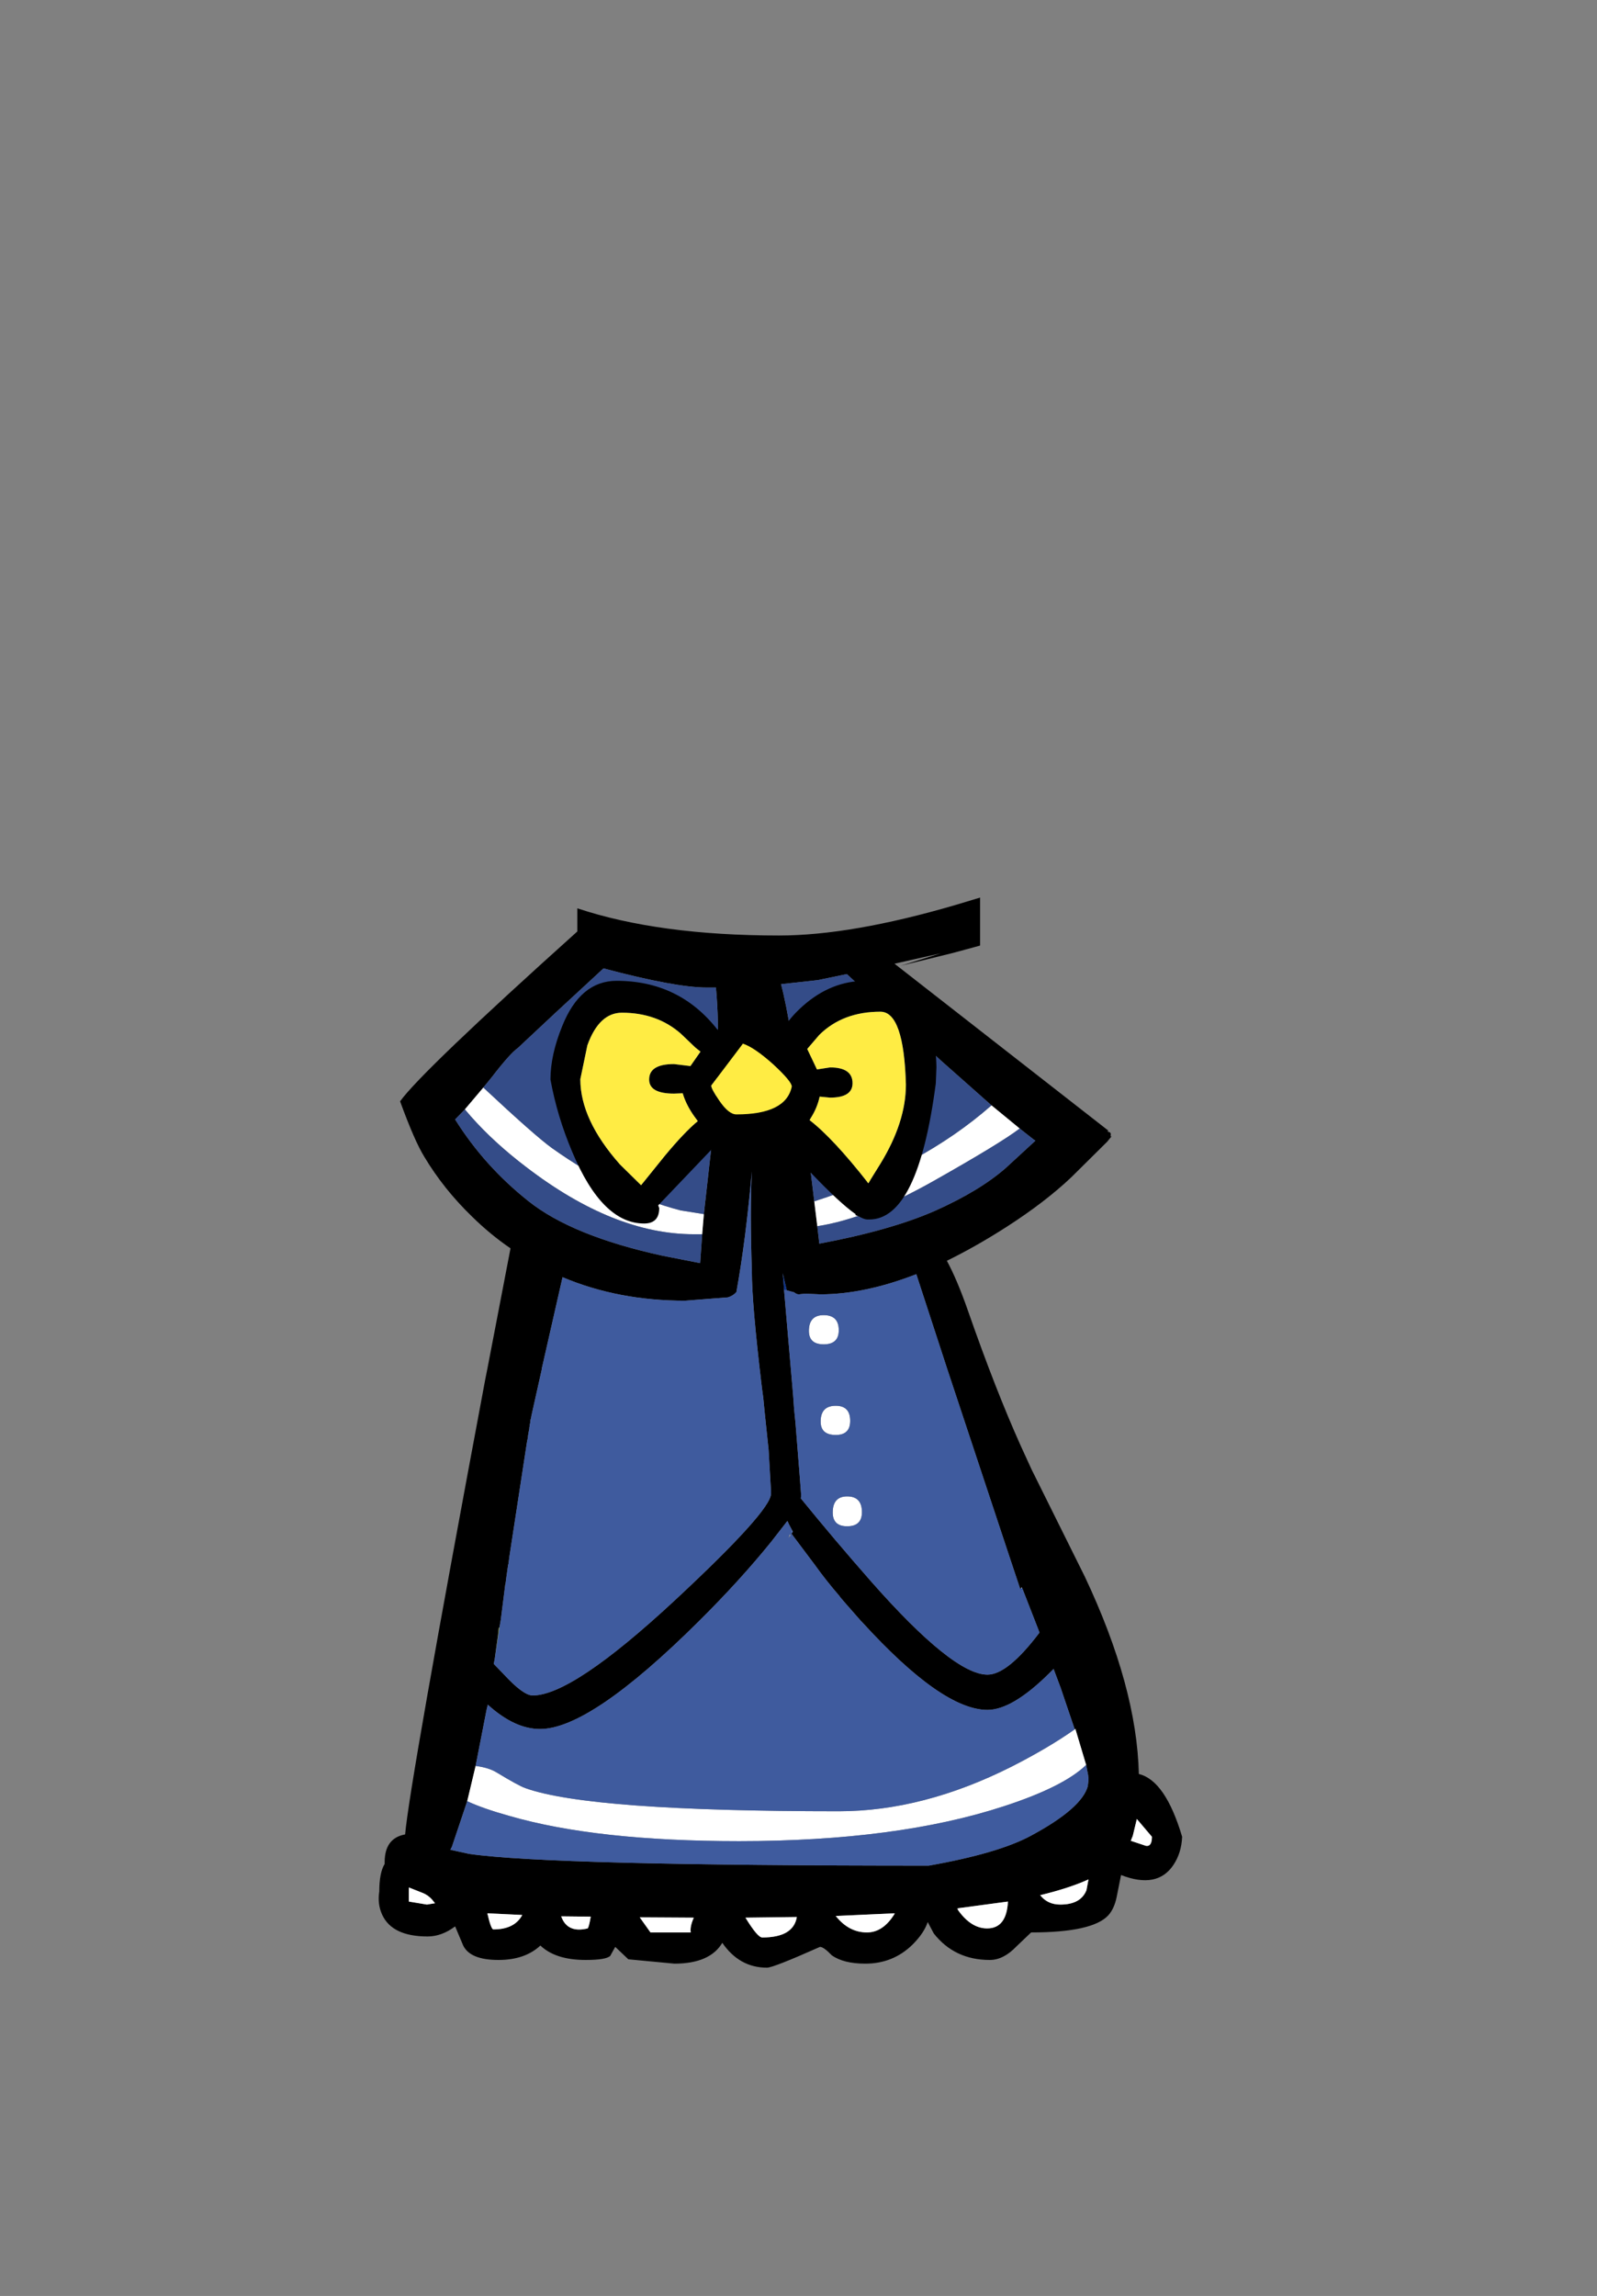 <?xml version="1.0" encoding="UTF-8" standalone="no"?>
<svg xmlns:xlink="http://www.w3.org/1999/xlink" height="342.0px" width="237.9px" xmlns="http://www.w3.org/2000/svg">
  <rect width="100%" height="100%" fill="#808080" stroke="none"/>
  <g transform="matrix(1, 0, 0, 1, 118.05, 273.9)">
    <use height="159.4" transform="matrix(1.0, 0.0, 0.0, 1.0, -61.65, -140.2)" width="119.7" xlink:href="#shape0"/>
  </g>
  <defs>
    <g id="shape0" transform="matrix(1, 0, 0, 1, 61.65, 140.2)">
      <path d="M27.95 -140.2 L27.95 -133.05 23.9 -131.95 16.15 -130.05 22.1 -131.9 15.2 -130.35 47.1 -105.45 46.9 -105.45 47.05 -105.3 Q47.5 -105.25 47.4 -104.8 L47.4 -104.6 47.55 -104.65 46.9 -103.85 41.55 -98.55 Q37.65 -94.85 31.9 -91.15 27.3 -88.2 23.0 -86.1 24.55 -83.25 26.2 -78.5 30.25 -66.9 34.0 -58.55 L35.65 -54.95 36.05 -54.15 43.55 -39.05 Q51.3 -22.65 51.6 -9.65 55.55 -8.7 58.05 -0.3 57.95 2.1 56.75 3.9 54.35 7.5 48.95 5.4 L48.3 8.65 Q47.95 10.4 47.05 11.4 44.7 13.95 35.55 13.95 L33.4 16.0 Q31.45 18.05 29.4 18.05 24.15 18.05 21.05 14.1 L20.15 12.4 Q19.6 14.05 17.9 15.75 15.0 18.6 10.85 18.6 7.6 18.6 5.85 17.35 4.65 16.1 4.1 16.1 -2.85 19.2 -3.8 19.2 -7.9 19.2 -10.45 15.5 -12.3 18.6 -17.6 18.6 L-24.45 17.95 -26.4 16.1 -27.15 17.45 Q-27.8 18.05 -30.8 18.05 -35.3 18.05 -37.55 15.9 -39.85 18.05 -43.8 18.05 -48.0 18.05 -49.05 15.9 L-50.25 13.05 Q-52.25 14.55 -54.35 14.55 -59.6 14.55 -61.1 11.35 -61.85 9.75 -61.55 7.85 -61.55 5.05 -60.75 3.75 L-60.75 3.5 Q-60.75 -0.1 -57.7 -0.65 -57.05 -8.2 -45.75 -68.5 L-45.45 -70.0 -42.0 -87.95 Q-45.0 -90.0 -47.7 -92.65 -51.95 -96.75 -54.85 -101.6 -56.3 -103.95 -58.45 -109.85 -55.25 -114.3 -32.05 -135.15 L-32.05 -138.6 Q-19.9 -134.55 -2.0 -134.55 8.75 -134.55 24.3 -139.1 L27.95 -140.2 M29.65 -109.25 L22.2 -115.85 8.1 -128.8 3.75 -127.9 -1.7 -127.3 Q-0.3 -122.15 1.95 -105.25 3.75 -104.35 3.4 -102.35 3.4 -101.1 2.6 -100.3 L3.25 -94.95 3.7 -91.25 4.0 -88.65 Q14.65 -90.65 21.25 -93.55 27.85 -96.5 31.75 -99.9 L36.15 -103.95 36.2 -104.0 35.95 -104.15 35.5 -104.5 33.85 -105.8 29.65 -109.25 M33.95 -37.15 L32.2 -42.4 23.05 -70.0 18.45 -84.1 Q10.75 -81.1 4.15 -81.1 L1.9 -81.2 0.95 -81.1 Q0.6 -81.1 0.25 -81.4 L-0.85 -81.7 -1.45 -84.25 -1.25 -81.8 -1.25 -81.7 0.1 -66.05 0.25 -63.95 0.45 -61.95 0.95 -55.65 1.0 -55.1 1.3 -51.15 1.25 -50.7 Q6.25 -44.55 11.7 -38.35 23.95 -24.45 29.05 -24.45 32.05 -24.45 36.75 -30.65 L36.8 -30.7 36.6 -31.25 34.3 -37.15 34.2 -37.35 34.15 -37.45 33.95 -37.15 M42.05 -16.3 L39.95 -22.5 38.9 -25.3 38.25 -24.65 Q32.75 -19.2 29.05 -19.2 22.3 -19.2 10.4 -32.25 L10.2 -32.45 8.05 -34.9 7.1 -36.0 7.05 -36.1 Q4.9 -38.6 3.3 -40.85 L-0.15 -45.45 0.05 -45.75 -0.1 -46.05 -0.5 -46.8 -0.75 -47.35 -3.2 -44.2 Q-7.85 -38.45 -13.95 -32.4 -30.1 -16.35 -37.6 -16.35 -41.35 -16.35 -45.3 -19.9 L-45.4 -20.0 -45.4 -19.9 -45.55 -19.3 -47.2 -10.85 -48.45 -5.6 -50.75 1.25 -50.85 1.4 -50.95 1.65 -50.9 1.65 -48.15 2.25 Q-36.05 4.0 20.3 4.0 30.75 2.15 35.6 -0.5 43.1 -4.55 44.0 -7.85 L44.0 -7.9 44.1 -8.75 44.1 -8.85 44.1 -8.95 44.05 -9.4 44.05 -9.45 43.75 -11.0 42.15 -16.35 42.15 -16.4 42.05 -16.3 M51.3 -2.95 L50.7 -0.45 50.4 0.3 52.65 1.05 Q53.55 1.2 53.55 -0.3 L51.3 -2.95 M44.1 6.05 Q41.25 7.35 36.9 8.4 38.0 9.8 39.9 9.8 42.95 9.8 43.8 7.65 L44.1 6.05 M24.65 10.35 L24.5 10.35 24.65 10.6 Q26.6 13.35 29.0 13.35 31.9 13.35 32.1 9.35 L24.65 10.35 M15.2 11.2 L15.25 11.1 15.2 11.1 6.45 11.5 Q8.4 13.95 11.1 13.95 13.5 13.95 15.2 11.2 M-13.2 -93.05 L-12.15 -102.4 Q-10.5 -117.15 -11.4 -126.8 L-12.75 -126.8 Q-17.45 -126.8 -28.15 -129.65 L-35.4 -122.95 -40.9 -117.8 Q-42.05 -117.0 -44.75 -113.5 L-46.05 -111.9 -48.8 -108.65 -50.25 -107.15 Q-45.9 -100.2 -39.35 -95.0 -32.85 -89.8 -19.35 -86.85 L-13.75 -85.75 -13.45 -90.05 -13.2 -93.05 M-5.6 -105.55 L-5.15 -105.7 -5.0 -106.25 -5.35 -109.75 -5.6 -105.55 M-44.35 -26.8 L-44.5 -26.05 -43.0 -24.5 Q-40.1 -21.35 -38.7 -21.35 -32.8 -21.35 -17.6 -35.45 -3.2 -48.85 -3.2 -51.4 L-3.2 -51.55 -3.2 -51.65 -3.2 -51.8 -3.55 -57.9 -4.15 -63.65 -4.35 -65.7 -4.5 -66.8 -4.55 -67.2 -4.6 -67.6 Q-6.05 -79.75 -6.05 -84.55 -6.35 -93.85 -6.05 -99.4 -6.95 -89.2 -8.35 -81.45 -8.8 -80.9 -9.6 -80.65 L-16.0 -80.15 Q-25.95 -80.15 -34.25 -83.65 L-37.35 -70.0 -37.35 -69.9 -38.9 -62.95 -38.95 -62.6 -39.0 -62.5 -39.05 -62.2 -39.05 -62.0 -39.1 -61.85 -39.15 -61.5 -39.2 -61.2 -39.2 -61.05 -39.25 -60.85 -39.4 -60.0 -39.4 -59.9 -39.4 -59.85 -39.55 -59.1 -42.15 -42.15 -42.25 -41.4 -42.3 -40.95 -42.35 -40.85 -42.6 -39.1 -42.75 -37.95 -42.8 -37.8 -42.8 -37.75 -43.45 -32.6 -43.65 -31.45 -43.7 -31.5 -43.75 -31.35 -43.85 -30.4 -44.35 -26.8 M-14.7 11.75 L-22.75 11.7 -21.15 13.95 -15.15 13.95 Q-15.3 13.1 -14.7 11.75 M-4.5 14.7 Q0.15 14.7 0.65 11.65 L-7.0 11.75 Q-5.2 14.7 -4.5 14.7 M-30.5 13.35 Q-30.3 13.1 -30.05 11.6 L-34.45 11.55 Q-33.55 14.1 -30.5 13.35 M-57.15 9.35 L-54.45 9.8 -53.25 9.6 -53.45 9.35 Q-54.15 8.4 -55.25 8.0 L-57.15 7.25 -57.15 9.35 M-44.55 13.5 Q-41.4 13.5 -40.25 11.35 L-45.45 11.1 Q-44.9 13.5 -44.55 13.5" fill="#000000" fill-rule="evenodd" stroke="none"/>
      <path d="M35.5 -104.5 L35.95 -104.15 36.2 -104.0 36.15 -103.95 35.5 -104.5 M-45.3 -19.9 L-45.4 -19.9 -45.4 -20.0 -45.3 -19.9 M-5.6 -105.55 L-5.35 -109.75 -5.0 -106.25 -5.15 -105.7 -5.6 -105.55 M-1.25 -81.8 L-1.45 -84.25 -0.85 -81.7 -1.25 -81.8" fill="#0d3184" fill-rule="evenodd" stroke="none"/>
      <path d="M3.25 -94.95 Q19.25 -100.1 29.65 -109.25 L33.85 -105.8 Q31.05 -103.65 21.05 -98.0 11.05 -92.35 3.7 -91.25 L3.25 -94.95 M33.95 -37.15 L34.15 -37.45 34.2 -37.35 33.95 -37.15 M6.9 -75.75 Q6.9 -73.65 4.65 -73.65 2.45 -73.65 2.45 -75.65 2.45 -78.0 4.65 -78.0 6.9 -78.0 6.9 -75.75 M6.45 -64.5 Q8.6 -64.5 8.6 -62.25 8.6 -60.15 6.45 -60.15 4.2 -60.15 4.2 -62.15 4.2 -64.5 6.45 -64.5 M-47.2 -10.85 Q-45.25 -10.6 -44.1 -9.9 -40.8 -7.9 -39.8 -7.55 -30.2 -4.1 6.9 -4.1 19.45 -4.1 32.65 -10.75 38.15 -13.55 42.05 -16.3 L42.15 -16.35 43.75 -11.0 Q40.4 -7.75 31.5 -4.85 15.6 0.35 -7.95 0.35 -29.2 0.35 -42.15 -3.4 -46.1 -4.5 -48.45 -5.6 L-47.2 -10.85 M44.0 -7.9 L44.0 -7.85 44.0 -7.9 M6.0 -48.6 Q6.0 -51.0 8.15 -51.0 10.35 -51.0 10.35 -48.65 10.35 -46.55 8.15 -46.55 6.0 -46.55 6.0 -48.6 M51.3 -2.95 L53.55 -0.3 Q53.55 1.2 52.65 1.05 L50.4 0.3 50.7 -0.45 51.3 -2.95 M44.1 6.05 L43.8 7.65 Q42.95 9.8 39.9 9.8 38.0 9.8 36.9 8.4 41.25 7.35 44.1 6.05 M24.65 10.35 L32.1 9.35 Q31.9 13.35 29.0 13.35 26.6 13.35 24.65 10.6 L24.65 10.35 M15.2 11.2 Q13.5 13.95 11.1 13.95 8.4 13.95 6.45 11.5 L15.2 11.1 15.2 11.2 M-46.05 -111.9 Q-38.4 -104.75 -35.85 -102.9 -26.3 -96.1 -16.65 -93.6 L-13.2 -93.05 -13.45 -90.05 -14.7 -90.05 Q-26.6 -90.05 -39.65 -100.05 -44.45 -103.7 -47.9 -107.6 L-48.8 -108.65 -46.05 -111.9 M-42.7 -28.2 L-42.3 -30.45 -42.7 -28.2 M-0.45 -45.0 L-0.4 -45.25 -0.3 -45.25 -0.45 -45.0 M-30.5 13.35 Q-33.55 14.1 -34.45 11.55 L-30.05 11.6 Q-30.3 13.1 -30.5 13.35 M-4.5 14.7 Q-5.2 14.7 -7.0 11.75 L0.65 11.65 Q0.15 14.7 -4.5 14.7 M-14.7 11.75 Q-15.3 13.1 -15.15 13.95 L-21.15 13.95 -22.75 11.7 -14.7 11.75 M-44.55 13.5 Q-44.9 13.5 -45.45 11.1 L-40.25 11.35 Q-41.4 13.5 -44.55 13.5 M-57.15 9.35 L-57.15 7.25 -55.25 8.0 Q-54.15 8.4 -53.45 9.35 L-53.25 9.6 -54.45 9.8 -57.15 9.35" fill="#ffffff" fill-rule="evenodd" stroke="none"/>
      <path d="M-0.85 -81.7 L-1.25 -81.7 -1.25 -81.8 -0.85 -81.7 M34.3 -37.15 L33.6 -36.9 33.95 -37.15 34.2 -37.35 34.3 -37.15" fill="#1242b1" fill-rule="evenodd" stroke="none"/>
      <path d="M-0.15 -45.45 L-0.1 -46.05 0.05 -45.75 -0.15 -45.45 M-50.95 1.65 L-50.85 1.4 -50.95 1.65" fill="#4d6fbb" fill-rule="evenodd" stroke="none"/>
      <path d="M3.25 -94.95 L2.6 -100.3 Q3.4 -101.1 3.4 -102.35 3.75 -104.35 1.95 -105.25 -0.3 -122.15 -1.7 -127.3 L3.75 -127.9 8.1 -128.8 22.2 -115.85 29.65 -109.25 Q19.25 -100.1 3.25 -94.95 M33.85 -105.8 L35.5 -104.5 36.15 -103.95 31.75 -99.9 Q27.85 -96.5 21.25 -93.55 14.65 -90.65 4.0 -88.65 L3.7 -91.25 Q11.05 -92.35 21.05 -98.0 31.05 -103.65 33.85 -105.8 M-46.05 -111.9 L-44.75 -113.5 Q-42.05 -117.0 -40.9 -117.8 L-35.4 -122.95 -28.15 -129.65 Q-17.45 -126.8 -12.75 -126.8 L-11.4 -126.8 Q-10.5 -117.15 -12.15 -102.4 L-13.2 -93.05 -16.65 -93.6 Q-26.3 -96.1 -35.85 -102.9 -38.4 -104.75 -46.05 -111.9 M-13.45 -90.05 L-13.75 -85.75 -19.35 -86.85 Q-32.85 -89.8 -39.35 -95.0 -45.9 -100.2 -50.25 -107.15 L-48.8 -108.65 -47.9 -107.6 Q-44.45 -103.7 -39.65 -100.05 -26.6 -90.05 -14.7 -90.05 L-13.45 -90.05" fill="#344c88" fill-rule="evenodd" stroke="none"/>
      <path d="M-0.85 -81.7 L0.25 -81.4 Q0.6 -81.1 0.95 -81.1 L1.9 -81.2 4.15 -81.1 Q10.75 -81.1 18.45 -84.1 L23.05 -70.0 32.2 -42.4 33.95 -37.15 33.6 -36.9 34.3 -37.15 36.6 -31.25 36.8 -30.7 36.75 -30.65 Q32.05 -24.45 29.05 -24.45 23.95 -24.45 11.7 -38.35 6.25 -44.55 1.25 -50.7 L1.3 -51.15 1.0 -55.1 0.95 -55.65 0.45 -61.95 0.25 -63.95 0.1 -66.05 -1.25 -81.7 -0.85 -81.7 M6.45 -64.5 Q4.2 -64.5 4.2 -62.15 4.2 -60.15 6.45 -60.15 8.6 -60.15 8.6 -62.25 8.6 -64.5 6.45 -64.5 M6.9 -75.75 Q6.9 -78.0 4.65 -78.0 2.45 -78.0 2.45 -75.65 2.45 -73.65 4.65 -73.65 6.9 -73.65 6.9 -75.75 M-0.15 -45.45 L3.3 -40.85 Q4.9 -38.6 7.05 -36.1 L7.1 -36.0 8.05 -34.9 10.2 -32.45 10.4 -32.25 Q22.3 -19.2 29.05 -19.2 32.75 -19.2 38.25 -24.65 L38.9 -25.3 39.95 -22.5 42.05 -16.3 Q38.15 -13.55 32.65 -10.75 19.45 -4.1 6.9 -4.1 -30.2 -4.1 -39.8 -7.55 -40.8 -7.9 -44.1 -9.9 -45.25 -10.6 -47.2 -10.85 L-45.55 -19.3 -45.4 -19.9 -45.3 -19.9 Q-41.35 -16.35 -37.6 -16.35 -30.1 -16.35 -13.95 -32.4 -7.85 -38.45 -3.2 -44.2 L-0.75 -47.35 -0.5 -46.8 -0.1 -46.05 -0.15 -45.45 M43.75 -11.0 L44.05 -9.45 44.05 -9.4 44.1 -8.95 44.1 -8.85 44.1 -8.75 44.0 -7.9 44.0 -7.85 Q43.1 -4.55 35.6 -0.5 30.75 2.15 20.3 4.0 -36.05 4.0 -48.15 2.25 L-50.9 1.65 -50.95 1.65 -50.85 1.4 -50.75 1.25 -48.45 -5.6 Q-46.1 -4.5 -42.15 -3.4 -29.2 0.35 -7.95 0.35 15.6 0.35 31.5 -4.85 40.4 -7.75 43.75 -11.0 M6.0 -48.6 Q6.0 -46.55 8.15 -46.55 10.35 -46.55 10.35 -48.65 10.35 -51.0 8.15 -51.0 6.0 -51.0 6.0 -48.6 M-42.75 -37.95 L-42.6 -39.1 -42.35 -40.85 -42.3 -40.95 -42.25 -41.4 -42.15 -42.15 -39.55 -59.1 -39.4 -59.85 -39.4 -59.9 -39.4 -60.0 -39.25 -60.85 -39.2 -61.05 -39.2 -61.2 -39.15 -61.5 -39.1 -61.85 -39.05 -62.0 -39.05 -62.2 -39.0 -62.5 -38.95 -62.6 -38.9 -62.95 -37.35 -69.9 -37.35 -70.0 -34.25 -83.65 Q-25.95 -80.15 -16.0 -80.15 L-9.6 -80.65 Q-8.8 -80.9 -8.35 -81.45 -6.95 -89.2 -6.05 -99.4 -6.35 -93.85 -6.05 -84.55 -6.05 -79.75 -4.6 -67.6 L-4.55 -67.2 -4.5 -66.8 -4.35 -65.7 -4.15 -63.65 -3.55 -57.9 -3.2 -51.8 -3.2 -51.65 -3.2 -51.55 -3.2 -51.4 Q-3.2 -48.85 -17.6 -35.45 -32.8 -21.35 -38.7 -21.35 -40.1 -21.35 -43.0 -24.5 L-44.5 -26.05 -44.35 -26.8 -43.65 -31.45 -43.45 -32.6 -42.8 -37.75 -42.75 -37.95 M-42.7 -28.2 L-42.3 -30.45 -42.7 -28.2 M-0.4 -45.25 L-0.4 -45.4 -0.4 -45.45 -0.6 -44.8 -0.45 -45.0 -0.3 -45.25 -0.4 -45.25" fill="#3f5b9e" fill-rule="evenodd" stroke="none"/>
      <path d="M42.05 -16.3 L42.15 -16.4 42.15 -16.35 42.05 -16.3 M-42.75 -37.95 L-42.8 -37.75 -42.8 -37.8 -42.75 -37.95" fill="#ffec44" fill-rule="evenodd" stroke="none"/>
      <path d="M-43.65 -31.45 L-44.35 -26.8 -43.85 -30.4 -43.75 -31.35 -43.7 -31.5 -43.65 -31.45" fill="#90a446" fill-rule="evenodd" stroke="none"/>
      <path d="M10.9 -127.8 Q18.6 -127.8 20.75 -120.2 21.4 -117.85 21.45 -114.95 L21.35 -112.5 Q18.7 -92.25 11.45 -92.25 L11.4 -92.25 11.15 -92.25 Q10.7 -92.25 9.9 -92.7 L9.4 -92.9 9.4 -93.05 Q7.15 -94.6 2.7 -99.25 L-1.75 -104.0 Q-3.7 -103.35 -6.2 -103.35 -8.65 -103.35 -10.6 -104.2 L-20.0 -94.35 -19.85 -93.95 Q-19.85 -91.65 -22.1 -91.65 -28.35 -91.65 -32.8 -102.3 -35.05 -107.6 -36.05 -113.1 -36.05 -116.75 -34.3 -121.05 -31.6 -127.8 -26.2 -127.8 -16.85 -127.8 -11.15 -120.5 -8.95 -123.05 -7.7 -123.05 -3.85 -123.05 -1.05 -121.1 -0.2 -122.5 1.6 -124.1 5.8 -127.8 10.9 -127.8 M13.1 -123.2 Q7.5 -123.2 4.0 -119.75 L2.2 -117.65 3.65 -114.6 5.6 -114.9 Q8.95 -114.9 8.95 -112.55 8.95 -110.4 5.6 -110.4 L4.05 -110.55 Q3.7 -108.9 2.75 -107.4 L2.55 -107.05 Q6.05 -104.35 11.3 -97.65 L13.1 -100.55 Q16.9 -106.75 16.9 -112.35 16.6 -123.2 13.1 -123.2 M-31.6 -113.15 Q-31.6 -107.1 -25.7 -100.45 L-22.55 -97.35 -19.0 -101.75 Q-16.05 -105.3 -14.1 -106.9 L-14.65 -107.65 Q-15.85 -109.35 -16.35 -111.05 L-17.65 -111.0 Q-21.35 -111.0 -21.35 -113.1 -21.35 -115.4 -17.65 -115.4 L-15.2 -115.1 -13.7 -117.25 -14.45 -117.85 -16.65 -119.95 Q-20.2 -123.05 -25.4 -123.05 -28.8 -123.05 -30.55 -118.2 L-31.6 -113.15 M-7.45 -118.35 L-12.1 -112.2 Q-12.1 -111.7 -10.9 -109.95 -9.5 -107.9 -8.35 -107.9 -0.95 -107.9 -0.1 -112.05 -0.1 -112.8 -2.85 -115.35 -5.7 -117.9 -7.4 -118.45 L-7.45 -118.5 -7.45 -118.35" fill="#000000" fill-rule="evenodd" stroke="none"/>
      <path d="M-31.6 -113.15 L-30.55 -118.2 Q-28.8 -123.05 -25.4 -123.05 -20.2 -123.05 -16.65 -119.95 L-14.45 -117.85 -13.7 -117.25 -15.2 -115.1 -17.65 -115.4 Q-21.35 -115.4 -21.35 -113.1 -21.35 -111.0 -17.65 -111.0 L-16.35 -111.05 Q-15.85 -109.35 -14.65 -107.65 L-14.1 -106.9 Q-16.05 -105.3 -19.0 -101.75 L-22.55 -97.35 -25.7 -100.45 Q-31.6 -107.1 -31.6 -113.15 M13.1 -123.2 Q16.6 -123.2 16.9 -112.35 16.9 -106.75 13.1 -100.55 L11.3 -97.65 Q6.05 -104.35 2.55 -107.05 L2.75 -107.4 Q3.7 -108.9 4.05 -110.55 L5.6 -110.4 Q8.95 -110.4 8.95 -112.55 8.95 -114.9 5.6 -114.9 L3.65 -114.6 2.2 -117.65 4.0 -119.75 Q7.5 -123.2 13.1 -123.2 M-7.4 -118.45 Q-5.7 -117.9 -2.85 -115.35 -0.1 -112.8 -0.1 -112.05 -0.95 -107.9 -8.35 -107.9 -9.5 -107.9 -10.9 -109.95 -12.1 -111.7 -12.1 -112.2 L-7.45 -118.35 -7.4 -118.45" fill="#ffec44" fill-rule="evenodd" stroke="none"/>
    </g>
  </defs>
</svg>
